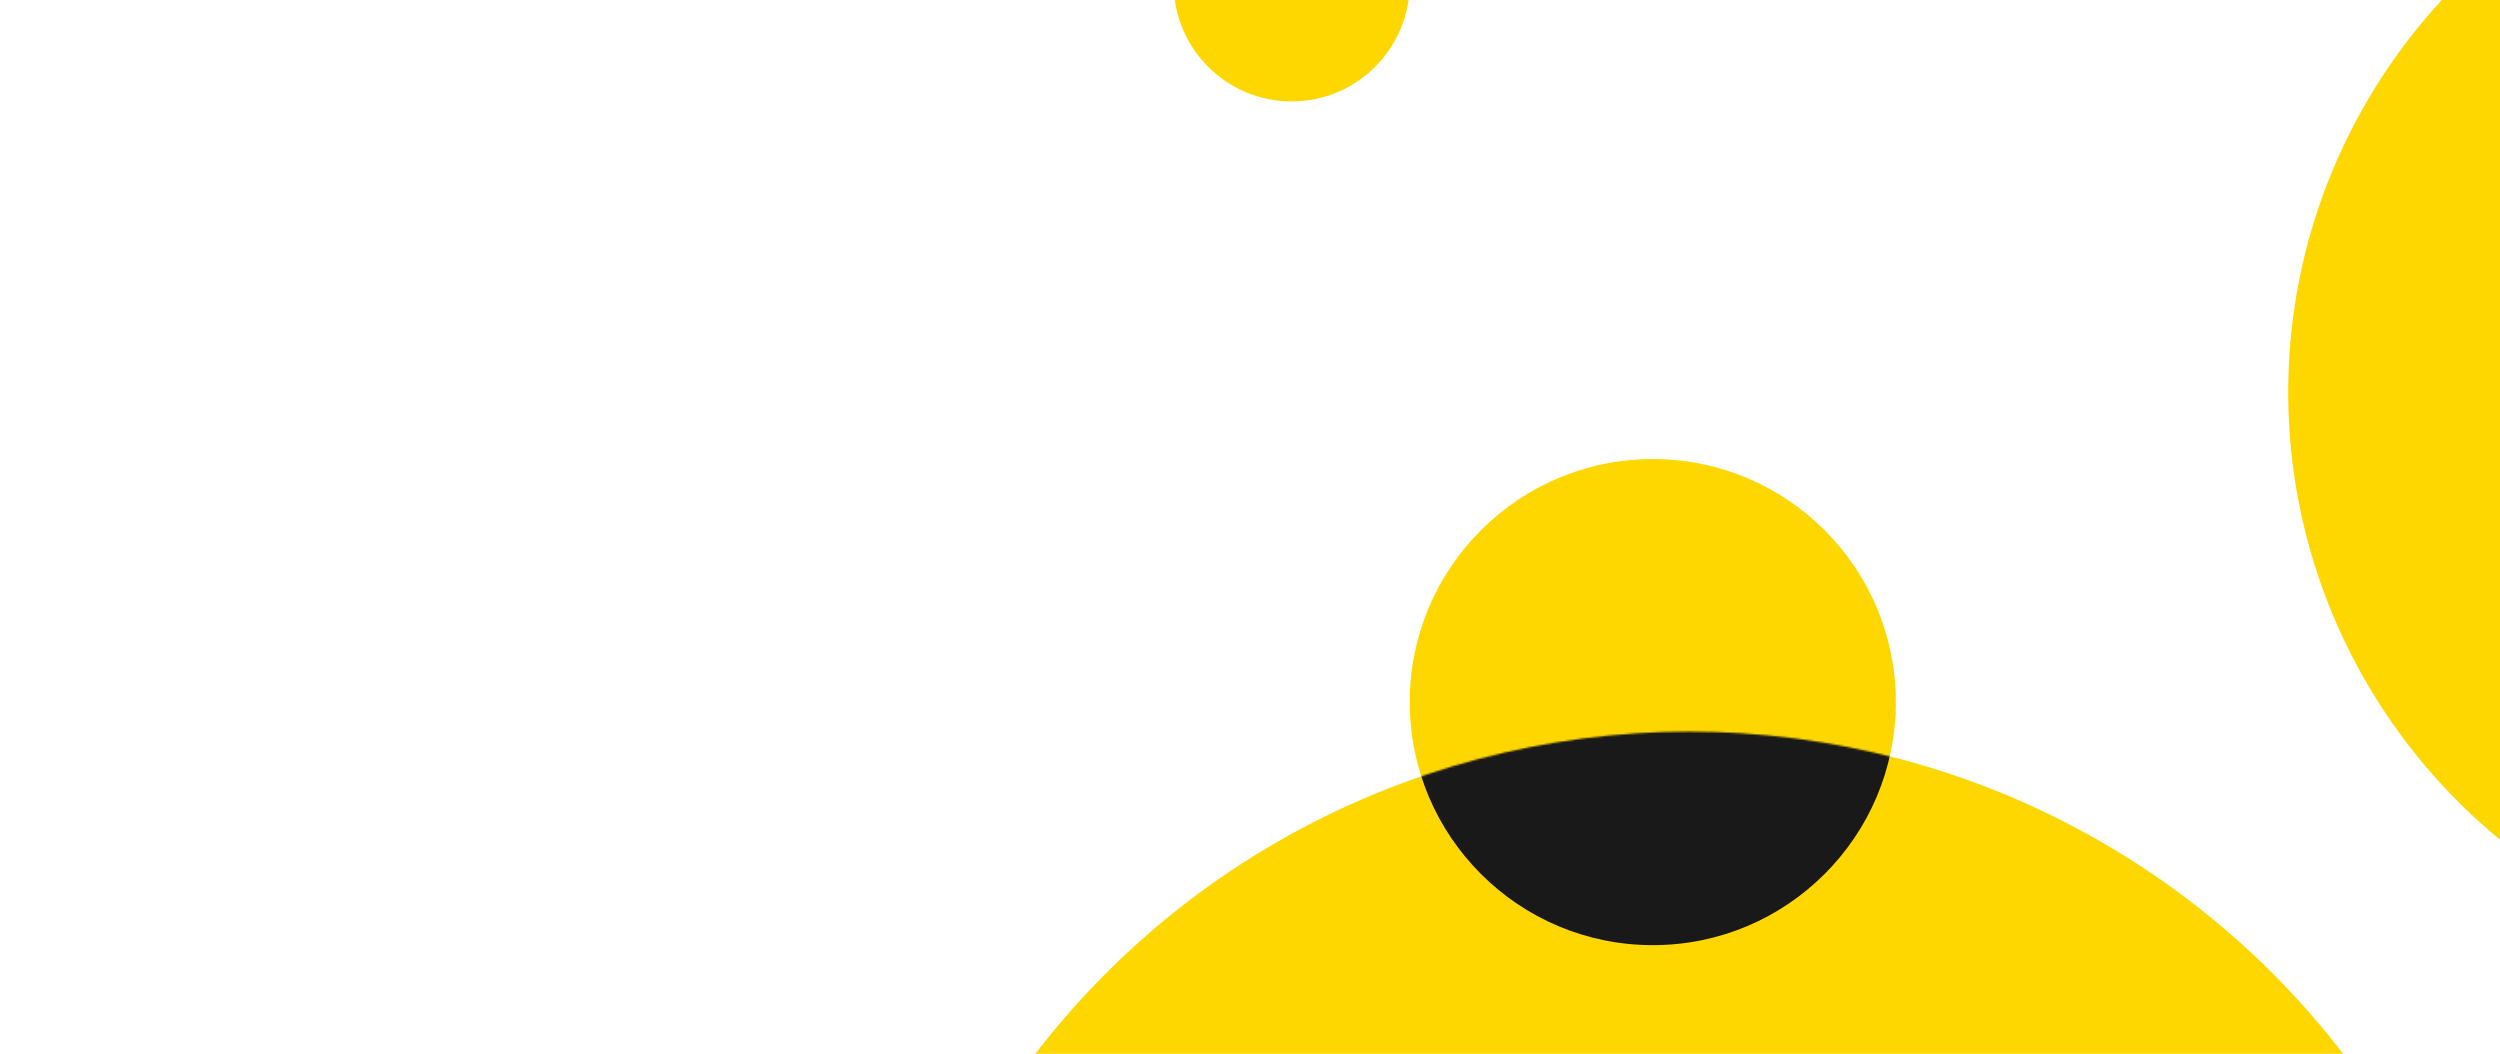 <svg width="1440" height="607" viewBox="0 0 1440 607" fill="none" xmlns="http://www.w3.org/2000/svg">
<ellipse cx="1656" cy="226" rx="338" ry="335" fill="#FFD700"/> 
<circle cx="973" cy="896.41" r="475" fill="#FFD700"/> 
<circle cx="952" cy="404.41" r="140" fill="#FFD700"/> 
<mask id="mask0" mask-type="alpha" maskUnits="userSpaceOnUse" x="498" y="421" width="950" height="951">
<circle cx="973" cy="896.41" r="475" fill="	#FFA500"/> 
</mask>
<g mask="url(#mask0)">
<circle cx="952" cy="404.41" r="140" fill="#191919"/> 
</g>
<circle cx="744" cy="-9.59" r="68" fill="#FFD700"/> 
</svg>


